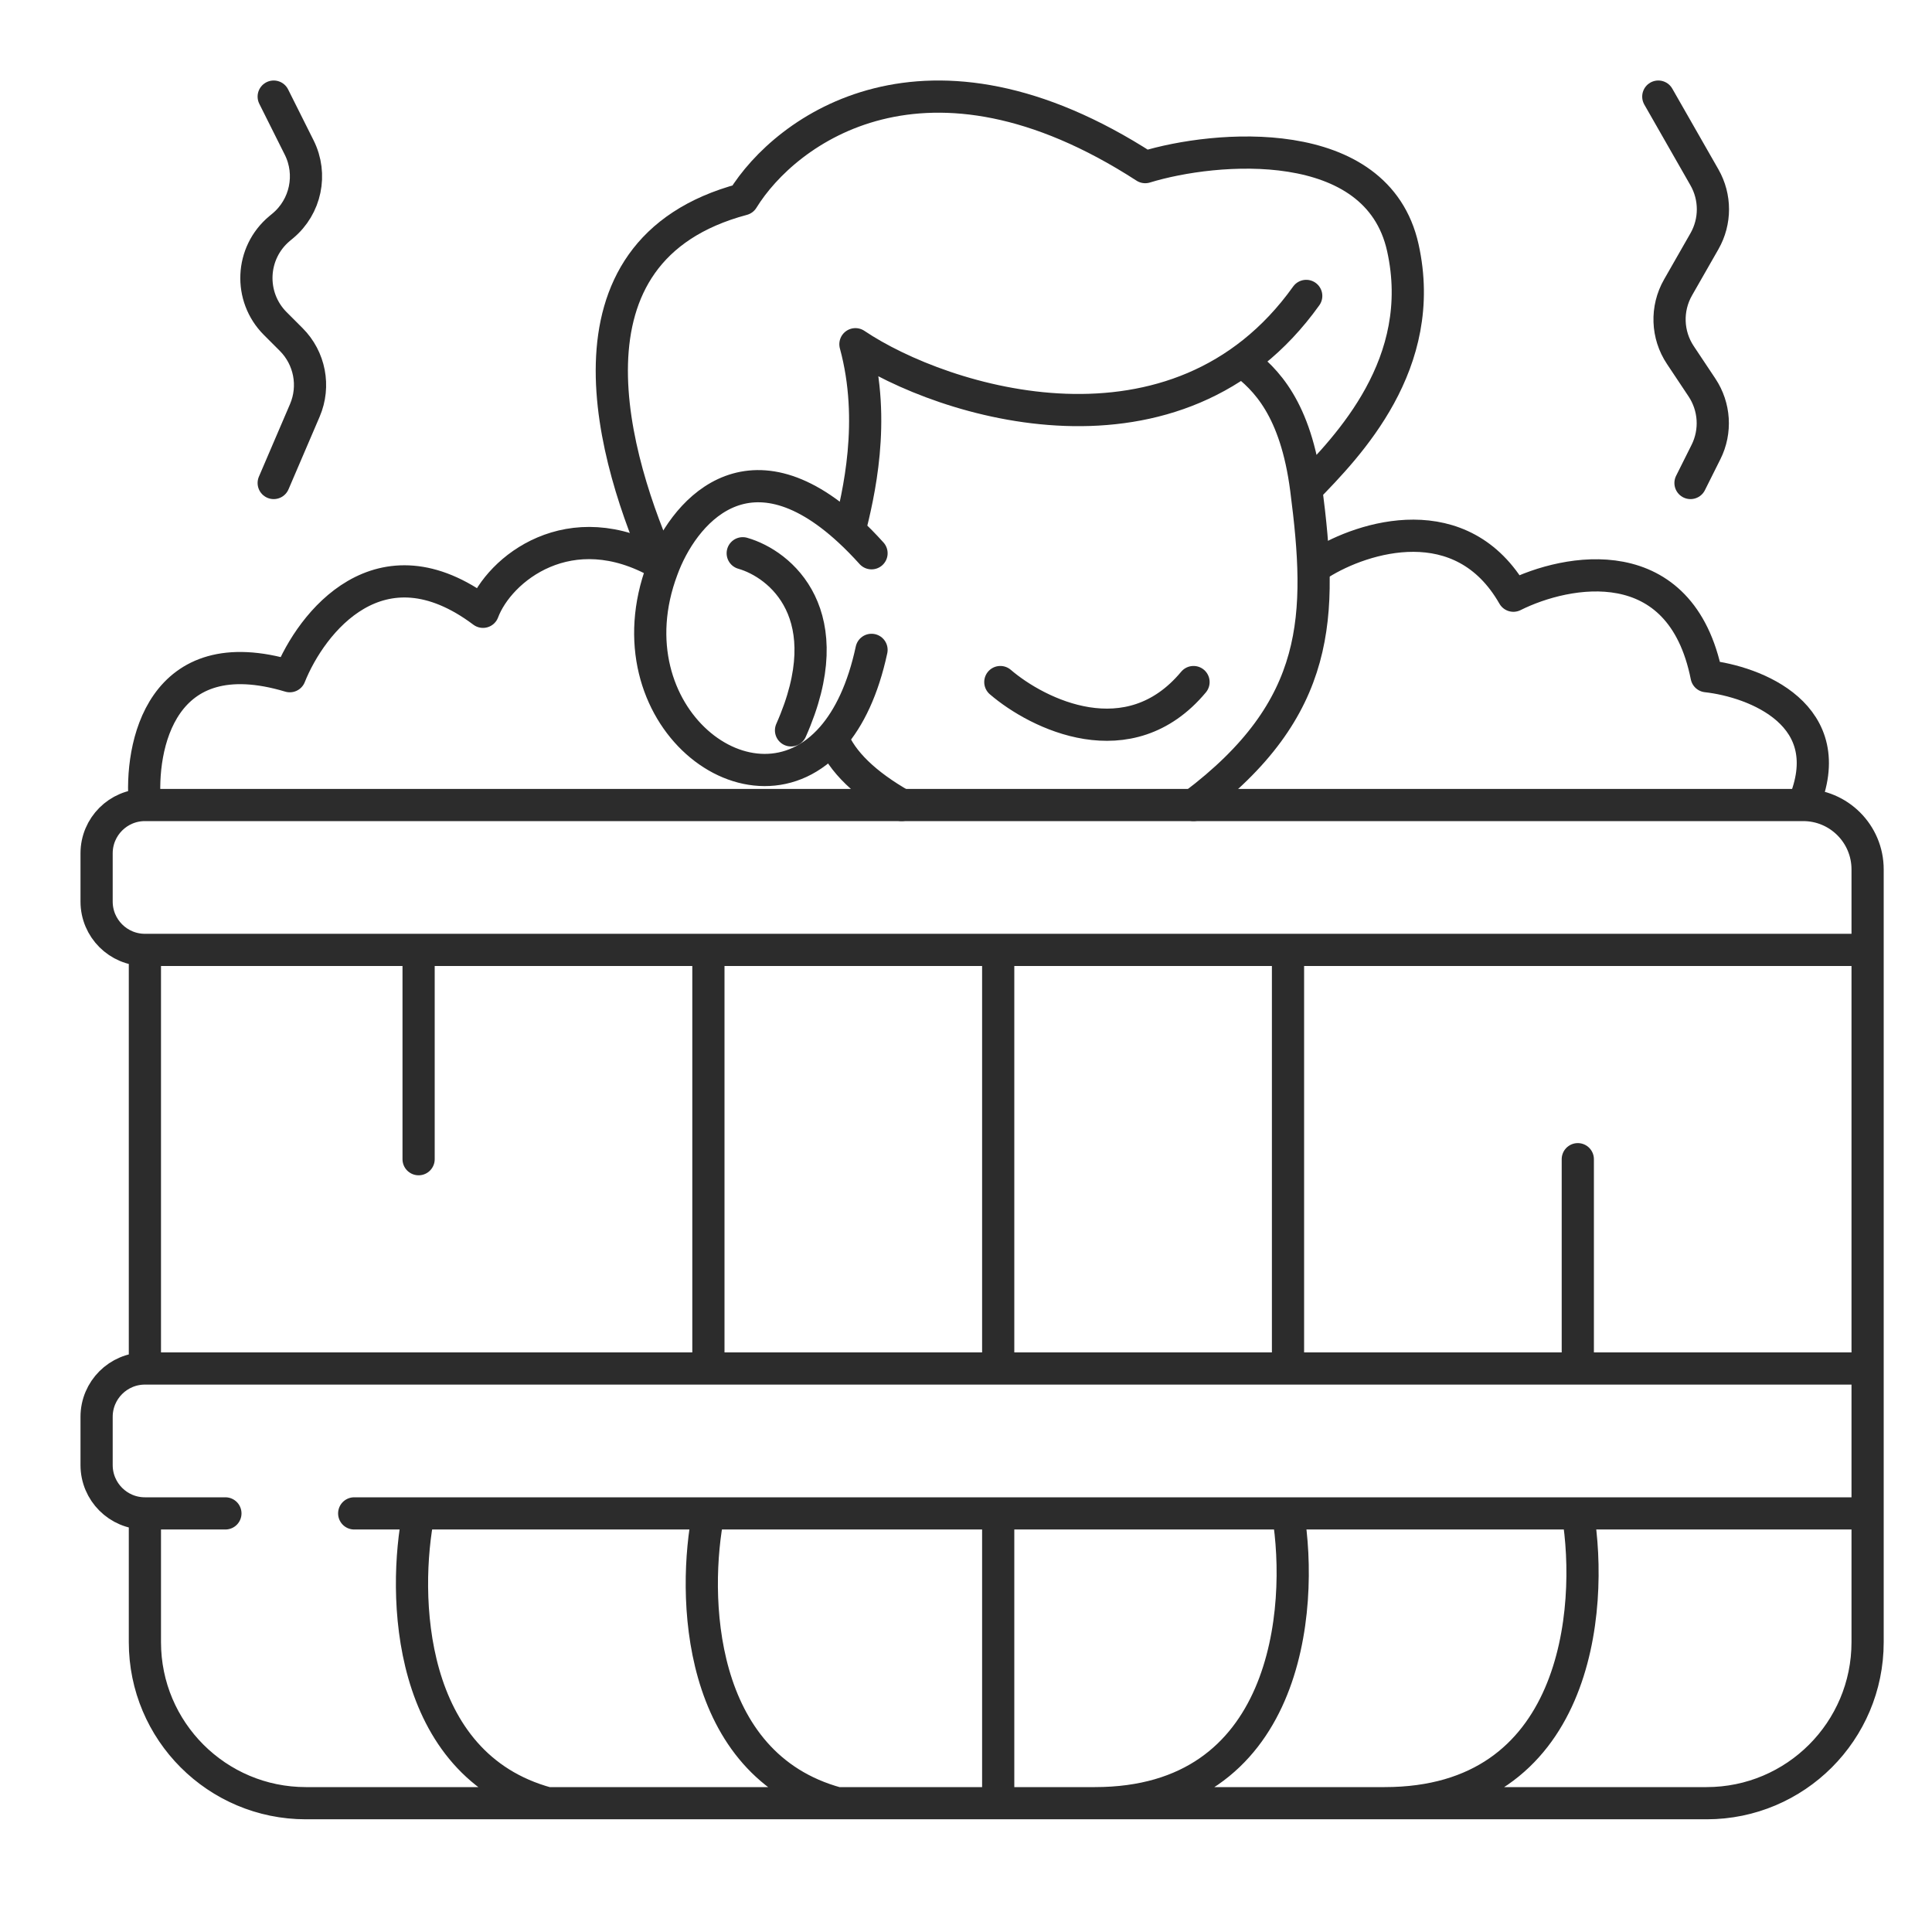<svg width="60" height="60" viewBox="0 0 60 60" fill="none" xmlns="http://www.w3.org/2000/svg">
<path d="M58 29.5V27C58 25.895 57.105 25 56 25V25M58 29.5H49H40M58 29.5V42.5M58 42.5V47M58 42.5H49M58 47V51C58 53.761 55.761 56 53 56H43M58 47H49M4.5 29.5V29.5C3.672 29.5 3 28.828 3 28V26.5C3 25.672 3.672 25 4.5 25V25M4.5 29.5V42.5M4.5 29.5H13M4.5 42.5V42.5C3.672 42.5 3 43.172 3 44V45.5C3 46.328 3.672 47 4.5 47V47M4.5 42.5H22M13 29.5V36M13 29.5H22M22 29.5V42.5M22 29.5H31M22 42.5H31M31 29.5V42.5M31 29.5H40M31 42.5H40M40 29.5V42.5M40 42.5H49M49 42.5V36M4.5 47V51C4.5 53.761 6.739 56 9.5 56H17M4.5 47H7M13 47C12.5 49.5 12.6 54.8 17 56M13 47H31M13 47H11M17 56H31M22 47C21.5 49.5 21.6 54.8 26 56M31 47V56M31 47H49M31 56H43M49 47C49.5 50 49 56 43 56M40 47C40.5 50 40 56 34 56M4.5 25C4.333 23.167 5 19.8 9 21C9.667 19.333 11.8 16.6 15 19C15.5 17.667 17.7 15.9 20.5 17.5M4.5 25H56M41 17.5C42.333 16.667 45.4 15.7 47 18.5C48.667 17.667 52.2 17 53 21C54.5 21.167 57.2 22.2 56 25M51.5 3L52.933 5.508C53.284 6.123 53.284 6.877 52.933 7.492L52.113 8.927C51.737 9.585 51.765 10.398 52.186 11.028L52.856 12.034C53.254 12.632 53.302 13.396 52.981 14.038L52.5 15M8.5 3L9.292 4.583C9.707 5.413 9.496 6.42 8.783 7.014L8.682 7.098C7.779 7.851 7.717 9.217 8.549 10.049L9.043 10.543C9.621 11.121 9.789 11.993 9.467 12.745L8.5 15" stroke="#2C2C2C" stroke-linecap="round" stroke-linejoin="round"/>
<path d="M20.566 17.682C18.87 22.203 23.375 25.73 25.846 22.897M20.566 17.682C21.189 15.968 23.182 13.525 26.382 16.486M20.566 17.682C19.066 14.349 17.066 7.79 23.066 6.19C24.399 4.024 28.766 0.79 35.566 5.19C37.732 4.524 42.766 4.09 43.566 7.69C44.366 11.29 41.865 13.857 40.566 15.19M27.066 20.182C26.803 21.408 26.37 22.296 25.846 22.897M27.066 17.182C26.832 16.923 26.604 16.691 26.382 16.486M23.066 17.182C24.232 17.515 26.166 19.082 24.566 22.682M25.846 22.897C26.136 23.654 26.887 24.366 28 25M37.066 25C41.066 21.992 41.072 19.106 40.566 15.19M38.566 11.211C39.306 11.767 40.242 12.684 40.566 15.19M26.382 16.486C26.654 15.384 27.219 13.09 26.566 10.69C29.294 12.524 36.566 14.79 40.566 9.19M31.066 21.182C32.232 22.182 35.066 23.582 37.066 21.182" stroke="#2C2C2C" stroke-linecap="round" stroke-linejoin="round"/>
</svg>
